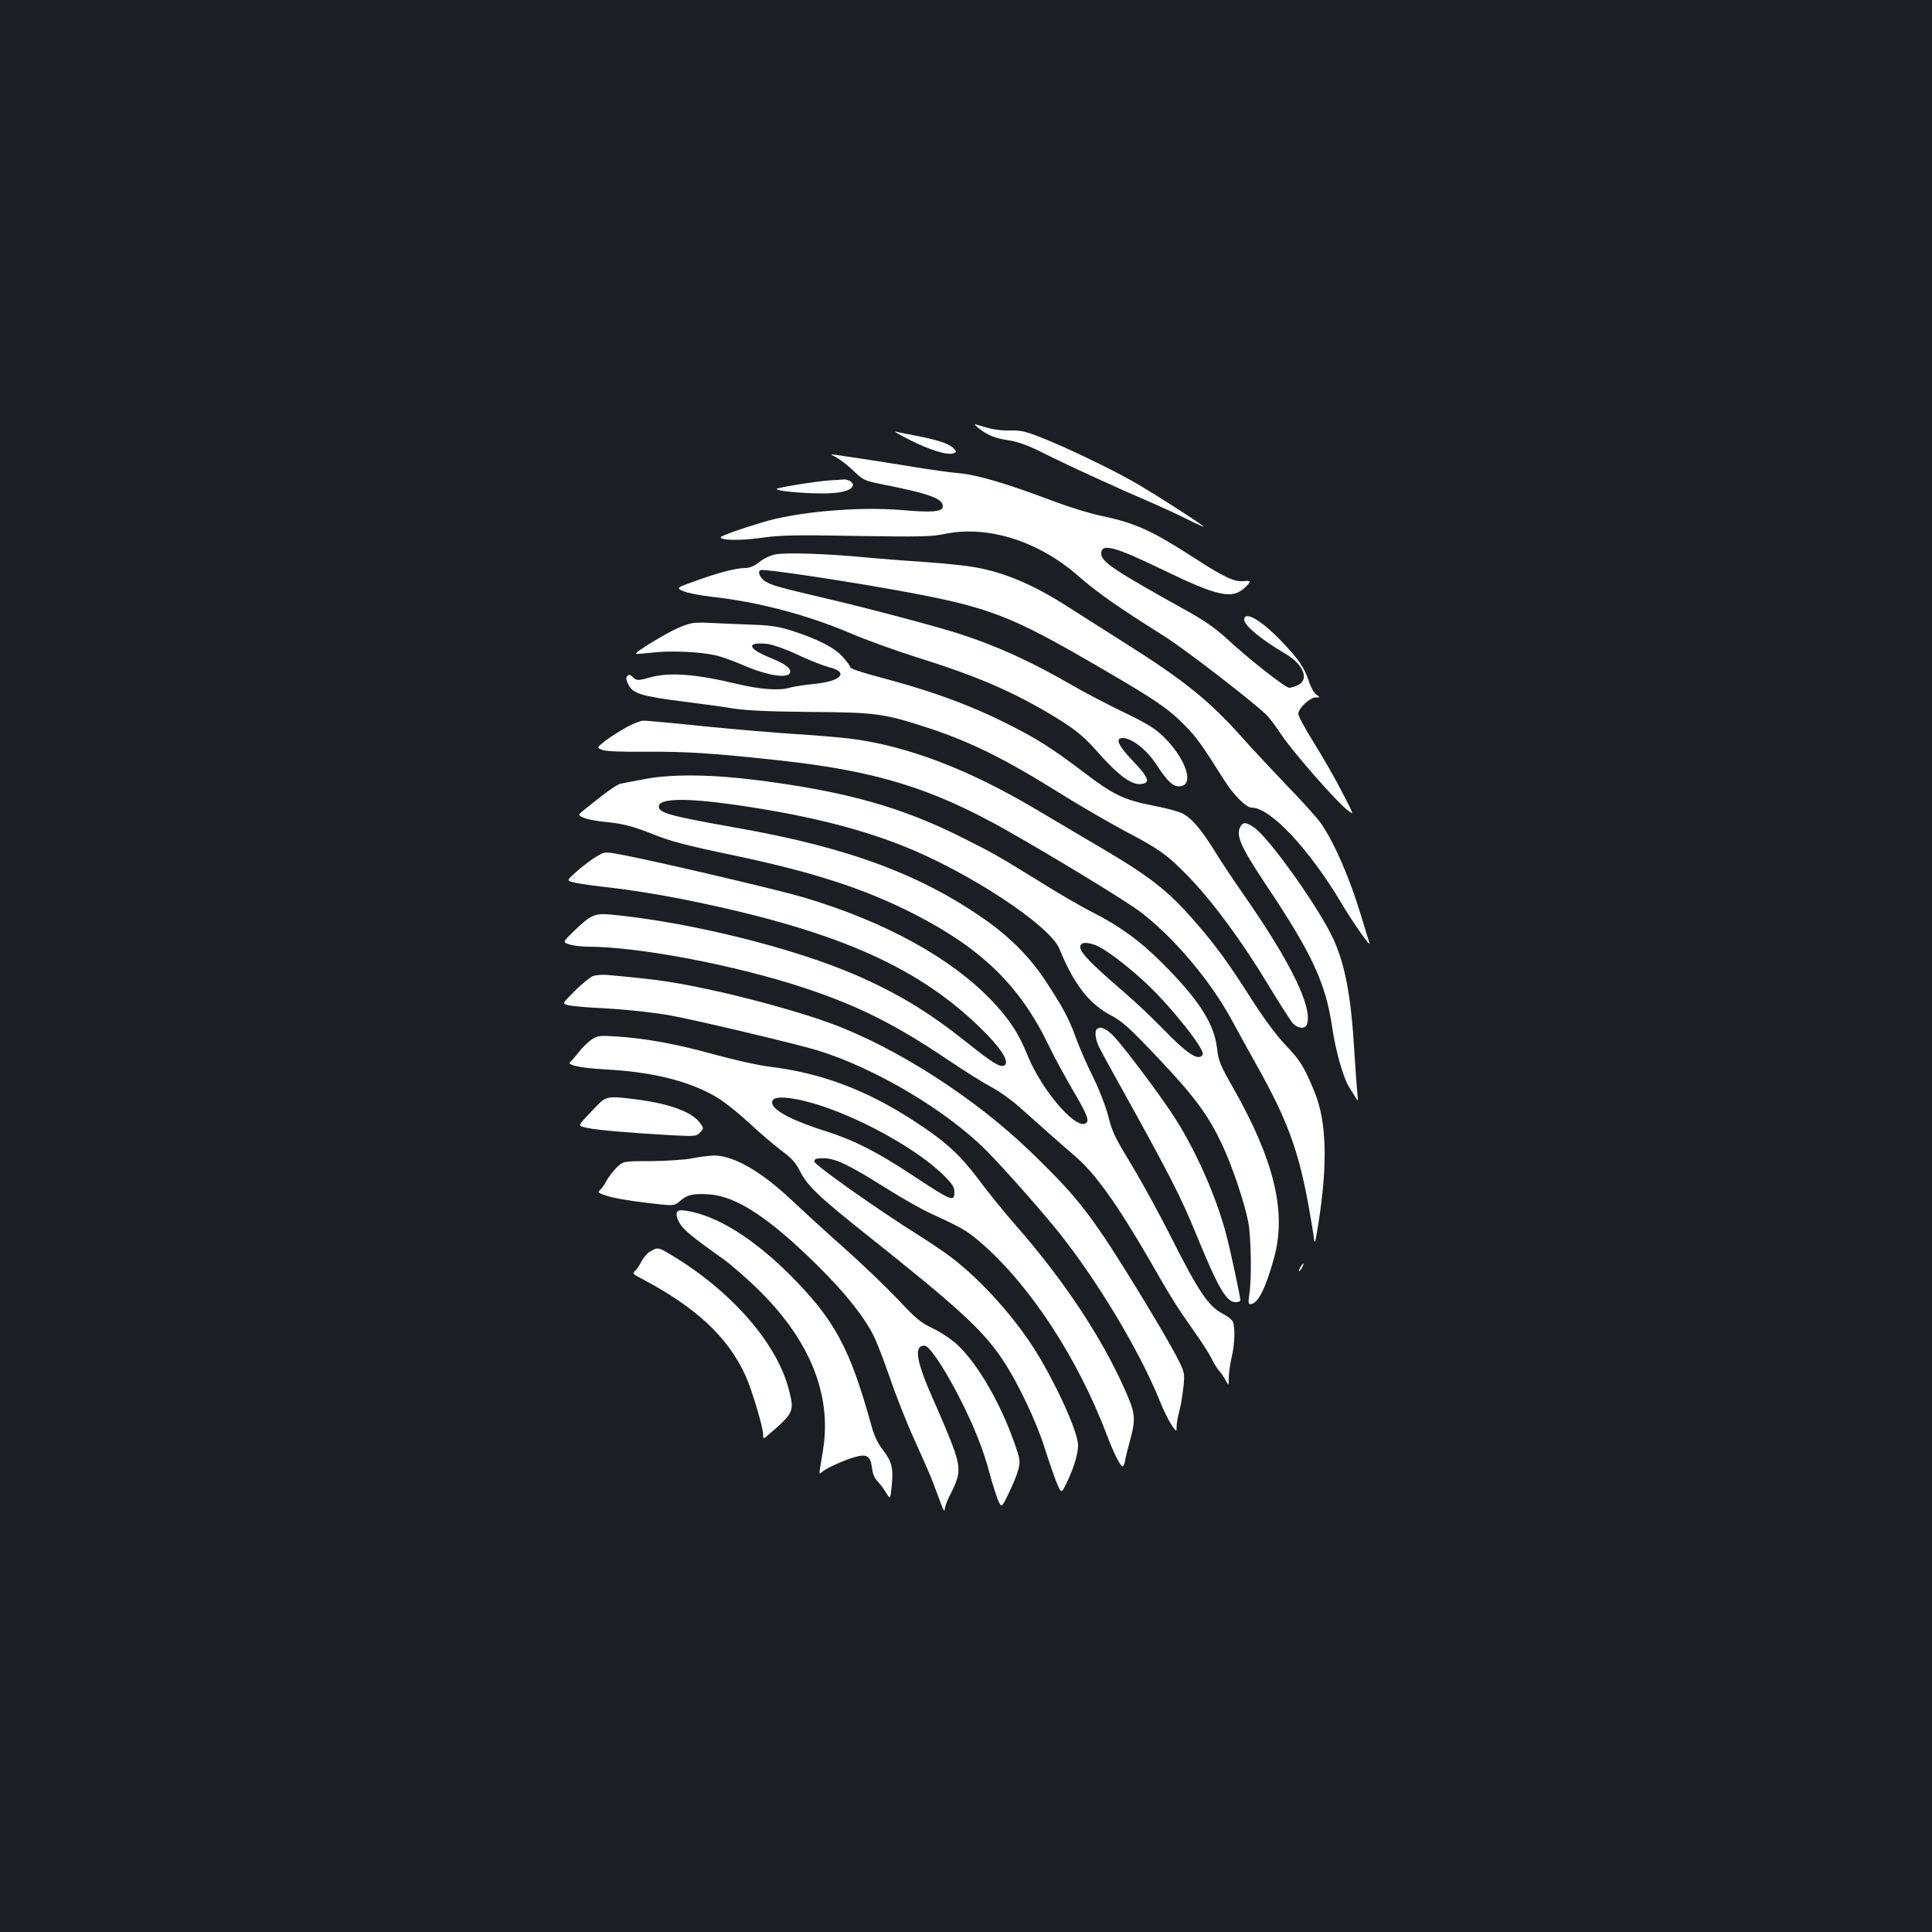 <?xml version="1.0" standalone="no"?>
<!DOCTYPE svg PUBLIC "-//W3C//DTD SVG 20010904//EN"
 "http://www.w3.org/TR/2001/REC-SVG-20010904/DTD/svg10.dtd">
<svg version="1.0" xmlns="http://www.w3.org/2000/svg"
 width="1000pt" height="1000pt" viewBox="0 0 1000 1000"
 preserveAspectRatio="xMidYMid meet">
<rect width="100%" height="100%" fill="#1b1f23"/>
<g transform="translate(0,1000) scale(0.1,-0.1)"
fill="#ffffff" stroke="none">
<path d="M5065 7784 c45 -36 86 -53 156 -63 41 -6 95 -25 149 -51 153 -77 397
-189 620 -285 41 -18 112 -51 158 -74 45 -23 82 -39 82 -37 0 7 -276 184 -369
236 -119 67 -348 177 -471 225 -80 32 -106 38 -161 37 -42 -2 -90 5 -130 17
-64 20 -64 20 -34 -5z"/>
<path d="M4713 7721 c101 -51 192 -79 223 -67 16 6 16 8 -1 26 -21 23 -81 43
-195 65 -47 9 -94 18 -105 21 -11 2 24 -18 78 -45z"/>
<path d="M4333 7630 c21 -12 60 -43 87 -69 46 -45 55 -49 137 -66 254 -50 323
-75 323 -116 0 -28 -55 -33 -213 -19 -225 19 -544 -9 -722 -64 -121 -36 -214
-70 -215 -77 0 -16 104 -18 209 -3 98 14 174 16 494 10 325 -5 389 -4 455 10
223 47 487 -36 694 -218 101 -88 203 -159 441 -309 103 -64 446 -328 530 -407
16 -15 52 -63 81 -107 57 -86 281 -342 340 -388 36 -28 36 -28 -31 100 -36 70
-102 184 -145 253 -43 68 -78 134 -78 145 0 29 60 85 90 85 24 0 24 0 3 15
-12 8 -29 39 -38 68 -24 73 -56 119 -149 215 -102 105 -186 152 -186 104 0
-30 92 -105 212 -175 93 -54 126 -132 68 -162 -16 -8 -37 -15 -47 -15 -21 0
-224 161 -328 259 -47 43 -110 88 -185 130 -398 221 -460 263 -460 306 0 55
69 37 320 -85 283 -137 357 -153 423 -92 35 33 34 39 -7 34 -45 -5 -100 20
-248 116 -226 146 -308 184 -488 222 -58 12 -168 46 -245 75 -240 91 -393 136
-485 145 -47 4 -155 19 -240 33 -85 14 -204 33 -265 42 -60 9 -123 18 -140 21
-29 4 -29 4 8 -16z"/>
<path d="M4300 7514 c-77 -5 -280 -38 -280 -45 0 -10 119 -22 230 -23 97 -1
154 13 164 40 6 16 -24 35 -51 32 -10 -1 -38 -3 -63 -4z"/>
<path d="M4011 7130 c-25 -5 -62 -23 -82 -40 -25 -20 -49 -30 -71 -30 -48 0
-139 -24 -256 -66 -103 -37 -103 -37 -65 -54 21 -9 88 -22 148 -29 237 -26
491 -93 713 -187 83 -36 239 -92 344 -125 306 -96 480 -170 685 -290 128 -76
181 -117 253 -200 109 -123 176 -173 227 -167 49 5 39 33 -41 117 -78 81 -96
121 -55 121 47 0 125 -61 175 -138 55 -84 83 -112 116 -112 85 0 39 143 -85
262 -39 38 -89 68 -204 123 -84 41 -200 101 -258 135 -218 126 -389 204 -585
268 -113 37 -496 139 -705 187 -230 54 -270 65 -304 86 -31 19 -44 59 -18 59
50 0 385 -50 647 -96 530 -94 623 -129 1120 -419 275 -160 337 -203 423 -290
59 -60 85 -95 206 -287 48 -75 111 -138 139 -138 97 0 297 -213 464 -493 63
-106 157 -239 146 -207 -3 8 -22 71 -43 140 -60 198 -138 377 -208 479 -16 23
-95 112 -176 195 -80 84 -184 195 -230 247 -170 191 -300 296 -604 488 -111
70 -249 158 -307 195 -172 110 -324 174 -474 200 -45 8 -156 20 -246 26 -91 6
-235 17 -320 25 -212 20 -416 26 -469 15z"/>
<path d="M3515 6752 c-61 -25 -232 -129 -223 -136 2 -2 39 1 83 6 91 11 243 5
325 -13 30 -6 93 -29 140 -49 136 -60 250 -76 250 -36 0 21 -30 42 -112 75
-111 46 -114 80 -6 68 30 -4 95 -27 157 -56 58 -28 131 -56 161 -64 107 -26
65 -74 -77 -87 -49 -5 -106 -14 -128 -20 -51 -16 -153 -8 -270 20 -212 51
-346 61 -445 35 -69 -19 -75 -19 -95 1 -12 12 -19 14 -28 5 -8 -8 -7 -20 6
-45 21 -45 68 -60 282 -87 88 -11 205 -27 260 -36 73 -11 182 -16 400 -18 332
-2 381 -8 601 -80 227 -74 406 -163 689 -340 99 -62 249 -149 333 -194 188
-99 225 -126 340 -245 126 -132 273 -333 403 -548 61 -101 120 -193 131 -205
25 -27 63 -30 72 -7 33 85 -81 320 -324 669 -54 77 -123 181 -154 232 -72 116
-124 175 -173 196 -21 9 -87 26 -148 38 -146 28 -206 57 -356 172 -169 128
-242 174 -406 256 -174 87 -360 156 -578 216 -181 49 -225 63 -225 74 0 4 -16
26 -36 49 -40 47 -130 94 -264 137 -65 21 -110 28 -190 31 -58 2 -154 6 -215
9 -104 5 -114 4 -180 -23z"/>
<path d="M3245 6237 c-33 -18 -82 -49 -109 -69 -48 -38 -48 -38 -20 -49 19 -8
94 -11 219 -10 209 2 353 -7 700 -45 498 -54 790 -144 1174 -361 246 -139 615
-364 691 -421 172 -130 363 -355 474 -559 32 -59 92 -168 133 -241 154 -275
213 -433 265 -717 11 -60 23 -132 27 -160 6 -50 7 -49 24 56 50 314 44 534
-19 687 -56 135 -71 159 -153 246 -49 52 -114 141 -178 242 -117 183 -180 270
-289 395 -140 161 -233 233 -499 389 -105 62 -255 151 -335 198 -341 201 -648
318 -935 357 -60 8 -191 19 -290 25 -99 6 -312 24 -474 40 -162 17 -306 30
-320 30 -14 0 -53 -15 -86 -33z"/>
<path d="M3345 5969 c-60 -11 -120 -23 -131 -25 -20 -3 -77 -44 -182 -129 -43
-34 -43 -34 -10 -48 18 -8 67 -17 108 -21 89 -8 149 -23 250 -64 88 -36 177
-59 407 -107 424 -89 685 -174 943 -305 350 -179 548 -371 696 -677 29 -61 88
-169 129 -239 76 -129 87 -160 61 -170 -57 -22 -225 177 -296 350 -47 117 -94
189 -185 285 -211 222 -554 411 -975 536 -127 38 -728 179 -922 217 -107 21
-107 21 -150 -5 -24 -14 -69 -48 -100 -75 -57 -50 -57 -50 -15 -60 23 -6 110
-18 192 -27 83 -9 239 -34 347 -55 792 -157 1225 -343 1559 -667 104 -101 153
-173 131 -195 -18 -18 -60 6 -192 112 -202 161 -360 257 -580 353 -326 142
-866 275 -1266 313 -86 8 -106 -1 -192 -84 -61 -59 -61 -59 -23 -71 21 -6 63
-11 93 -11 263 0 763 -95 1123 -214 279 -93 465 -186 742 -372 83 -56 183
-119 223 -140 39 -20 105 -67 145 -103 41 -36 110 -97 153 -136 43 -38 104
-92 135 -118 104 -88 218 -248 383 -532 116 -203 146 -250 234 -375 37 -52 78
-115 90 -140 12 -25 30 -54 40 -65 10 -11 26 -33 34 -50 16 -30 16 -30 16 15
1 25 7 72 15 105 17 70 19 158 5 186 -6 10 -28 28 -49 38 -77 40 -126 112
-279 416 -50 99 -130 245 -177 325 -114 190 -114 190 -141 291 -13 49 -48 137
-77 196 -30 59 -69 149 -87 198 -37 103 -68 161 -159 299 -77 117 -176 218
-297 305 -340 242 -714 382 -1294 485 -350 62 -410 78 -410 111 0 43 135 46
390 10 352 -50 629 -117 868 -211 341 -134 766 -413 816 -536 74 -182 153
-284 267 -344 59 -31 95 -64 245 -222 188 -199 257 -293 329 -445 52 -110 116
-300 136 -402 15 -80 18 -294 6 -372 -7 -43 -6 -53 5 -53 39 0 80 83 124 245
63 235 -2 502 -212 872 -69 121 -77 141 -85 209 -14 125 -95 251 -283 439
-117 117 -224 194 -365 265 -46 23 -161 89 -255 148 -237 146 -253 155 -408
233 -319 161 -604 241 -1061 300 -241 31 -445 33 -582 8z m2332 -864 c49 -21
160 -105 256 -195 132 -124 307 -345 292 -369 -21 -35 -79 3 -205 133 -52 54
-142 139 -200 189 -200 172 -248 226 -223 250 11 11 41 8 80 -8z"/>
<path d="M6420 5721 c-24 -46 1 -103 137 -307 234 -351 304 -501 338 -729 18
-125 59 -269 90 -315 12 -19 28 -44 34 -55 10 -17 11 -13 7 25 -3 25 -10 122
-16 216 -17 299 -51 471 -121 609 -87 172 -326 504 -399 553 -40 27 -56 28
-70 3z"/>
<path d="M3067 4947 c-15 -7 -57 -41 -93 -77 -65 -65 -65 -65 -32 -73 18 -4
78 -10 133 -13 137 -6 293 -22 395 -40 111 -19 651 -147 759 -180 296 -90 669
-311 875 -518 91 -91 293 -320 382 -432 197 -248 413 -608 517 -865 18 -46 46
-102 60 -123 27 -39 27 -39 27 -10 0 16 7 54 15 84 8 30 17 87 21 125 6 67 5
74 -29 140 -52 105 -288 493 -384 635 -118 173 -186 252 -376 436 -287 278
-694 541 -1037 667 -134 50 -376 118 -565 161 -245 54 -310 64 -595 90 -25 2
-58 -1 -73 -7z"/>
<path d="M5677 4673 c-12 -12 -7 -53 11 -91 10 -20 54 -102 99 -182 269 -484
324 -592 407 -795 113 -275 154 -345 202 -345 13 0 24 4 24 9 0 20 -52 263
-75 348 -53 200 -167 453 -280 621 -78 118 -245 339 -297 395 -40 43 -74 58
-91 40z"/>
<path d="M3059 4617 c-19 -14 -48 -42 -64 -64 -16 -21 -36 -43 -43 -49 -22
-16 51 -32 178 -39 244 -13 427 -58 569 -138 43 -24 116 -82 176 -137 55 -52
132 -117 169 -145 53 -39 74 -62 97 -107 39 -77 93 -129 352 -335 473 -376
595 -489 696 -640 80 -120 175 -319 221 -466 23 -72 51 -154 63 -180 21 -48
21 -48 49 10 36 75 58 147 58 193 0 66 -109 307 -217 483 -109 176 -283 370
-438 488 -33 25 -107 76 -165 112 -220 138 -545 368 -545 385 0 14 9 17 50 17
61 -1 133 -36 331 -161 77 -48 177 -105 224 -126 161 -74 185 -88 258 -151
253 -219 501 -597 652 -997 36 -94 69 -160 81 -160 4 0 9 12 12 27 2 16 14 64
26 107 31 115 28 141 -27 264 -122 274 -317 567 -563 848 -59 67 -146 174
-193 238 -97 129 -171 197 -326 298 -254 167 -493 256 -765 288 -49 6 -171 33
-270 60 -201 56 -361 85 -510 95 -95 6 -102 5 -136 -18z m1196 -342 c228 -76
498 -230 626 -355 47 -46 59 -64 59 -89 0 -54 -11 -50 -219 87 -183 121 -299
180 -447 227 -203 64 -303 125 -272 163 20 23 127 9 253 -33z"/>
<path d="M3088 4275 c-24 -24 -55 -57 -69 -73 -25 -30 -25 -30 25 -41 51 -11
246 -27 451 -38 104 -5 111 -4 129 16 19 21 19 22 -1 49 -42 57 -158 100 -333
122 -142 18 -154 16 -202 -35z"/>
<path d="M3580 4004 c-36 -7 -130 -13 -210 -14 -146 0 -146 0 -182 -37 -20
-21 -43 -52 -51 -69 -9 -17 -23 -36 -32 -44 -14 -11 -9 -15 37 -30 29 -10 119
-26 200 -35 147 -18 147 -18 178 9 40 33 65 39 148 34 140 -7 313 -121 561
-366 145 -143 242 -265 293 -366 17 -33 54 -131 84 -217 29 -87 86 -231 127
-321 41 -90 85 -190 97 -223 12 -33 31 -82 41 -110 11 -31 18 -41 19 -28 0 13
13 49 30 80 49 96 52 129 20 225 -16 46 -61 155 -100 242 -98 218 -113 301
-55 301 25 0 99 -110 179 -265 77 -150 128 -278 160 -403 14 -50 33 -110 42
-132 18 -41 18 -41 55 36 21 42 43 97 50 123 11 43 9 54 -21 139 -72 205 -190
408 -292 504 -31 29 -87 67 -129 87 -64 30 -89 51 -181 150 -59 62 -187 185
-285 272 -98 87 -220 199 -272 248 -154 145 -297 226 -396 225 -27 -1 -79 -7
-115 -15z"/>
<path d="M3503 3723 c-4 -9 2 -32 13 -51 19 -35 60 -70 225 -187 46 -33 133
-109 194 -170 258 -257 369 -534 326 -813 -7 -42 -14 -90 -17 -106 -4 -27 -3
-28 13 -13 22 19 120 63 174 77 55 15 75 2 82 -55 3 -31 13 -56 30 -73 14 -15
34 -42 45 -61 20 -33 20 -33 27 33 10 94 2 130 -44 190 -30 38 -47 75 -66 146
-107 383 -187 530 -410 755 -195 196 -388 316 -548 339 -29 4 -39 1 -44 -11z"/>
<path d="M3368 3524 c-16 -8 -37 -32 -47 -52 -11 -21 -26 -44 -35 -51 -13 -11
-10 -16 27 -35 290 -152 455 -306 547 -509 32 -71 90 -265 90 -302 0 -24 0
-24 23 -5 136 116 139 124 111 234 -61 242 -296 512 -609 700 -66 40 -69 41
-107 20z"/>
<path d="M6730 3440 c-6 -11 -8 -20 -6 -20 3 0 10 9 16 20 6 11 8 20 6 20 -3
0 -10 -9 -16 -20z"/>
</g>
</svg>
